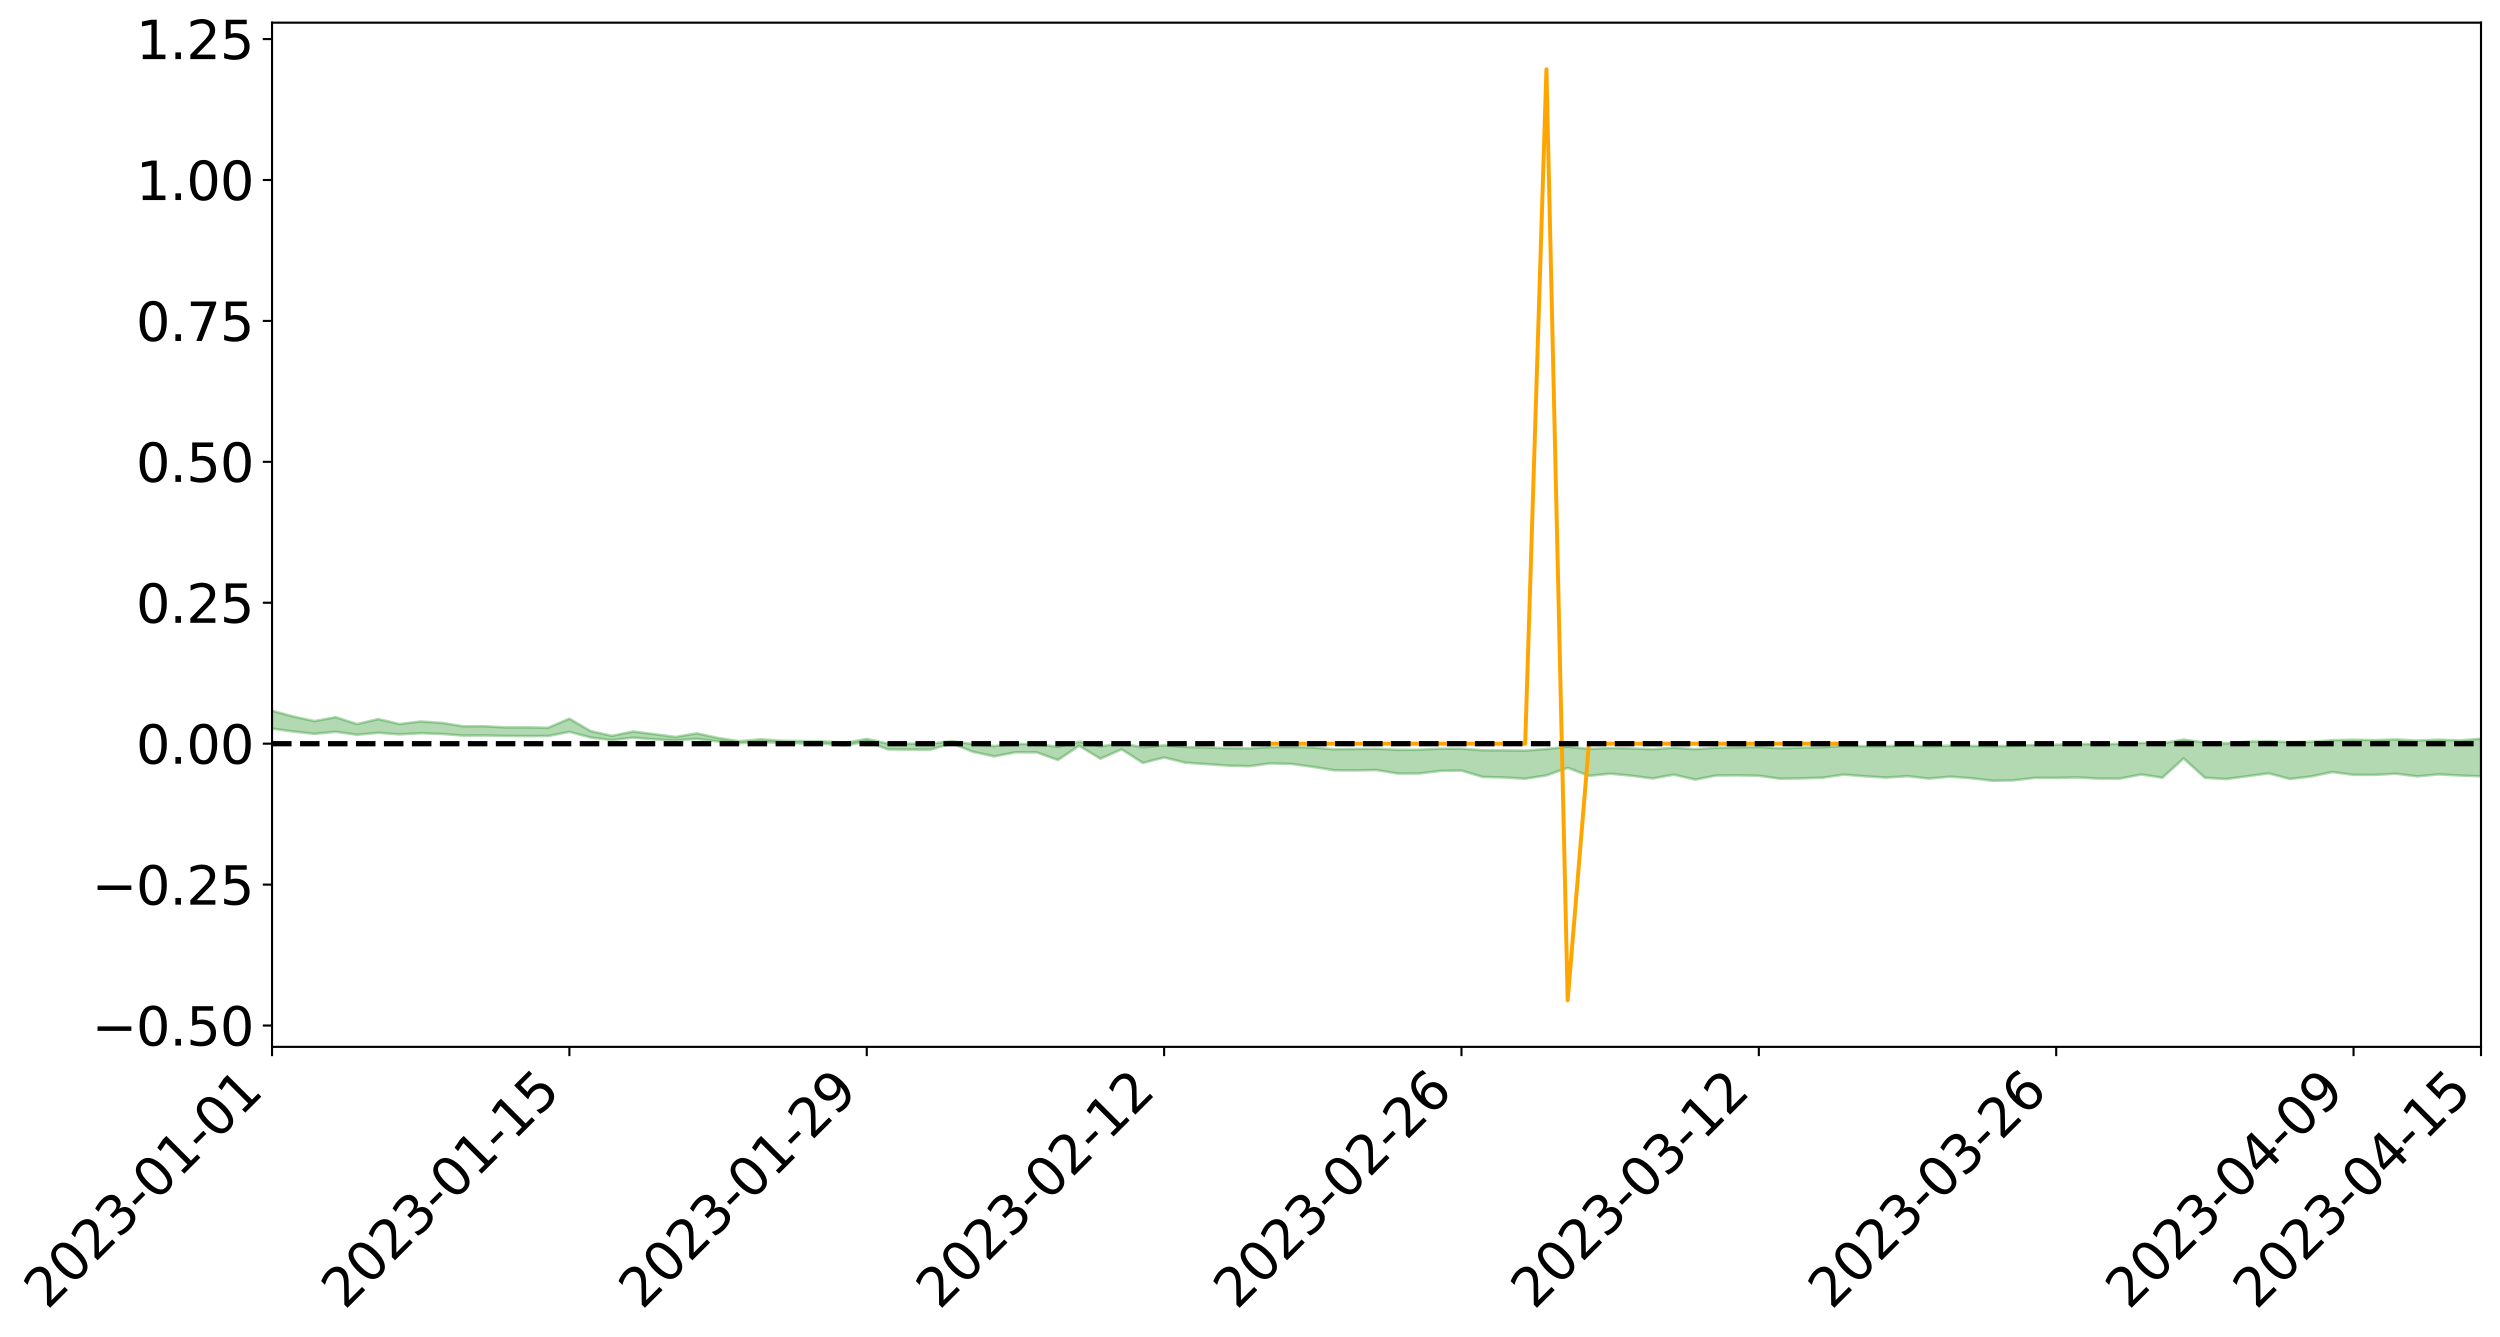 <?xml version="1.0" encoding="utf-8" standalone="no"?>
<!DOCTYPE svg PUBLIC "-//W3C//DTD SVG 1.1//EN"
  "http://www.w3.org/Graphics/SVG/1.1/DTD/svg11.dtd">
<svg xmlns:xlink="http://www.w3.org/1999/xlink" width="947.275pt" height="506.743pt" viewBox="0 0 947.275 506.743" xmlns="http://www.w3.org/2000/svg" version="1.1">
 <defs>
  <style type="text/css">*{stroke-linejoin: round; stroke-linecap: butt}</style>
 </defs>
 <g id="figure_1">
  <g id="patch_1">
   <path d="M 0 506.743 
L 947.275 506.743 
L 947.275 0 
L 0 0 
z
" style="fill: #ffffff"/>
  </g>
  <g id="axes_1">
   <g id="patch_2">
    <path d="M 103.075 396.669 
L 940.075 396.669 
L 940.075 8.589 
L 103.075 8.589 
z
" style="fill: #ffffff"/>
   </g>
   <g id="PolyCollection_1">
    <path d="M -4315.319 281.774 
L -4315.319 281.776 
L -4307.271 281.763 
L -4299.223 281.753 
L -4291.175 281.742 
L -4283.127 281.735 
L -4275.079 281.726 
L -4267.031 281.715 
L -4258.983 281.705 
L -4250.935 281.696 
L -4242.887 281.688 
L -4234.839 281.678 
L -4226.791 281.668 
L -4218.742 281.659 
L -4210.694 281.647 
L -4202.646 281.637 
L -4194.598 281.625 
L -4186.55 281.616 
L -4178.502 281.603 
L -4170.454 281.592 
L -4162.406 281.582 
L -4154.358 281.57 
L -4146.31 281.558 
L -4138.262 281.547 
L -4130.214 281.533 
L -4122.166 281.521 
L -4114.117 281.506 
L -4106.069 281.492 
L -4098.021 281.475 
L -4089.973 281.459 
L -4081.925 281.443 
L -4073.877 281.424 
L -4065.829 281.401 
L -4057.781 281.383 
L -4049.733 281.361 
L -4041.685 281.336 
L -4033.637 281.313 
L -4025.589 281.286 
L -4017.541 281.258 
L -4009.492 281.231 
L -4001.444 281.201 
L -3993.396 281.167 
L -3985.348 281.132 
L -3977.3 281.094 
L -3969.252 281.059 
L -3961.204 281.016 
L -3953.156 280.977 
L -3945.108 280.934 
L -3937.06 280.892 
L -3929.012 280.847 
L -3920.964 280.796 
L -3912.916 280.752 
L -3904.867 280.7 
L -3896.819 280.647 
L -3888.771 280.597 
L -3880.723 280.547 
L -3872.675 280.492 
L -3864.627 280.436 
L -3856.579 280.381 
L -3848.531 280.323 
L -3840.483 280.265 
L -3832.435 280.207 
L -3824.387 280.147 
L -3816.339 280.087 
L -3808.291 280.029 
L -3800.242 279.967 
L -3792.194 279.9 
L -3784.146 279.836 
L -3776.098 279.772 
L -3768.05 279.71 
L -3760.002 279.644 
L -3751.954 279.581 
L -3743.906 279.516 
L -3735.858 279.46 
L -3727.81 279.389 
L -3719.762 279.33 
L -3711.714 279.263 
L -3703.666 279.2 
L -3695.617 279.133 
L -3687.569 279.075 
L -3679.521 279.005 
L -3671.473 278.941 
L -3663.425 278.883 
L -3655.377 278.817 
L -3647.329 278.756 
L -3639.281 278.691 
L -3631.233 278.626 
L -3623.185 278.565 
L -3615.137 278.504 
L -3607.089 278.438 
L -3599.041 278.376 
L -3590.992 278.312 
L -3582.944 278.25 
L -3574.896 278.189 
L -3566.848 278.126 
L -3558.8 278.064 
L -3550.752 278.011 
L -3542.704 277.947 
L -3534.656 277.886 
L -3526.608 277.827 
L -3518.56 277.767 
L -3510.512 277.708 
L -3502.464 277.647 
L -3494.416 277.59 
L -3486.367 277.53 
L -3478.319 277.467 
L -3470.271 277.403 
L -3462.223 277.338 
L -3454.175 277.279 
L -3446.127 277.212 
L -3438.079 277.138 
L -3430.031 277.071 
L -3421.983 276.999 
L -3413.935 276.926 
L -3405.887 276.848 
L -3397.839 276.769 
L -3389.791 276.697 
L -3381.742 276.612 
L -3373.694 276.533 
L -3365.646 276.446 
L -3357.598 276.368 
L -3349.55 276.274 
L -3341.502 276.182 
L -3333.454 276.093 
L -3325.406 276.003 
L -3317.358 275.91 
L -3309.31 275.812 
L -3301.262 275.722 
L -3293.214 275.616 
L -3285.166 275.526 
L -3277.117 275.417 
L -3269.069 275.312 
L -3261.021 275.211 
L -3252.973 275.115 
L -3244.925 274.999 
L -3236.877 274.898 
L -3228.829 274.761 
L -3220.781 274.648 
L -3212.733 274.546 
L -3204.685 274.426 
L -3196.637 274.304 
L -3188.589 274.16 
L -3180.541 274.027 
L -3172.492 273.923 
L -3164.444 273.739 
L -3156.396 273.599 
L -3148.348 273.456 
L -3140.3 273.309 
L -3132.252 273.137 
L -3124.204 272.979 
L -3116.156 272.872 
L -3108.108 272.726 
L -3100.06 272.458 
L -3092.012 272.242 
L -3083.964 272.097 
L -3075.916 271.879 
L -3067.867 271.708 
L -3059.819 271.568 
L -3051.771 271.329 
L -3043.723 271.051 
L -3035.675 270.881 
L -3027.627 270.794 
L -3019.579 270.574 
L -3011.531 270.51 
L -3003.483 270.371 
L -2995.435 270.129 
L -2987.387 270.139 
L -2979.339 270.254 
L -2971.291 270.496 
L -2963.242 270.247 
L -2955.194 270.772 
L -2947.146 270.912 
L -2939.098 270.211 
L -2931.05 270.415 
L -2923.002 270.733 
L -2914.954 270.546 
L -2906.906 270.506 
L -2898.858 271.843 
L -2890.81 273.742 
L -2882.762 274.688 
L -2874.714 272.605 
L -2866.666 273.675 
L -2858.617 275.049 
L -2850.569 274.958 
L -2842.521 277.774 
L -2834.473 277.347 
L -2826.425 276.467 
L -2818.377 274.273 
L -2810.329 276.285 
L -2802.281 277.468 
L -2794.233 276.897 
L -2786.185 277.203 
L -2778.137 278.378 
L -2770.089 278.185 
L -2762.041 277.116 
L -2753.992 278.388 
L -2745.944 278.612 
L -2737.896 278.11 
L -2729.848 278.901 
L -2721.8 279.164 
L -2713.752 279.042 
L -2705.704 278.75 
L -2697.656 278.981 
L -2689.608 278.66 
L -2681.56 278.642 
L -2673.512 278.859 
L -2665.464 278.571 
L -2657.416 278.678 
L -2649.367 278.665 
L -2641.319 278.409 
L -2633.271 278.468 
L -2625.223 278.078 
L -2617.175 278.116 
L -2609.127 278.182 
L -2601.079 278.175 
L -2593.031 277.986 
L -2584.983 277.816 
L -2576.935 277.755 
L -2568.887 277.608 
L -2560.839 277.567 
L -2552.791 277.516 
L -2544.742 277.269 
L -2536.694 277.366 
L -2528.646 277.195 
L -2520.598 277.087 
L -2512.55 277.112 
L -2504.502 276.952 
L -2496.454 276.897 
L -2488.406 276.93 
L -2480.358 276.997 
L -2472.31 276.748 
L -2464.262 276.616 
L -2456.214 276.614 
L -2448.166 276.993 
L -2440.117 276.996 
L -2432.069 277.138 
L -2424.021 276.742 
L -2415.973 276.505 
L -2407.925 276.564 
L -2399.877 276.819 
L -2391.829 276.851 
L -2383.781 276.398 
L -2375.733 276.77 
L -2367.685 276.604 
L -2359.637 276.572 
L -2351.589 276.334 
L -2343.541 276.501 
L -2335.492 276.413 
L -2327.444 276.533 
L -2319.396 276.375 
L -2311.348 276.267 
L -2303.3 276.071 
L -2295.252 275.993 
L -2287.204 275.921 
L -2279.156 275.794 
L -2271.108 275.802 
L -2263.06 275.689 
L -2255.012 275.572 
L -2246.964 275.291 
L -2238.916 275.054 
L -2230.867 274.952 
L -2222.819 274.699 
L -2214.771 274.69 
L -2206.723 274.506 
L -2198.675 274.196 
L -2190.627 273.952 
L -2182.579 273.769 
L -2174.531 273.442 
L -2166.483 273.279 
L -2158.435 273.003 
L -2150.387 272.768 
L -2142.339 272.478 
L -2134.291 272.175 
L -2126.242 271.911 
L -2118.194 271.619 
L -2110.146 271.366 
L -2102.098 271.007 
L -2094.05 270.684 
L -2086.002 270.349 
L -2077.954 270.105 
L -2069.906 269.757 
L -2061.858 269.451 
L -2053.81 269.111 
L -2045.762 268.634 
L -2037.714 268.398 
L -2029.666 267.992 
L -2021.617 267.654 
L -2013.569 267.288 
L -2005.521 266.871 
L -1997.473 266.487 
L -1989.425 266.112 
L -1981.377 265.629 
L -1973.329 265.297 
L -1965.281 264.826 
L -1957.233 264.517 
L -1949.185 264.033 
L -1941.137 263.563 
L -1933.089 263.158 
L -1925.041 262.821 
L -1916.992 262.278 
L -1908.944 261.898 
L -1900.896 261.421 
L -1892.848 261.041 
L -1884.8 260.544 
L -1876.752 260.097 
L -1868.704 260.063 
L -1860.656 259.19 
L -1852.608 259.063 
L -1844.56 258.572 
L -1836.512 258.222 
L -1828.464 257.806 
L -1820.416 257.376 
L -1812.367 256.968 
L -1804.319 256.602 
L -1796.271 256.264 
L -1788.223 255.904 
L -1780.175 256.219 
L -1772.127 255.121 
L -1764.079 254.917 
L -1756.031 255.742 
L -1747.983 254.514 
L -1739.935 254.717 
L -1731.887 254.602 
L -1723.839 253.933 
L -1715.791 254.084 
L -1707.742 254.677 
L -1699.694 254.202 
L -1691.646 254.016 
L -1683.598 254.44 
L -1675.55 254.324 
L -1667.502 254.591 
L -1659.454 255.007 
L -1651.406 255.553 
L -1643.358 257.079 
L -1635.31 256.701 
L -1627.262 257.493 
L -1619.214 258.105 
L -1611.166 258.471 
L -1603.117 259.275 
L -1595.069 259.738 
L -1587.021 258.749 
L -1578.973 259.635 
L -1570.925 260.909 
L -1562.877 261.498 
L -1554.829 261.603 
L -1546.781 263.186 
L -1538.733 263.242 
L -1530.685 263.517 
L -1522.637 263.459 
L -1514.589 265.11 
L -1506.541 264.501 
L -1498.492 264.155 
L -1490.444 265.834 
L -1482.396 267.028 
L -1474.348 266.924 
L -1466.3 267.634 
L -1458.252 267.867 
L -1450.204 267.913 
L -1442.156 267.917 
L -1434.108 268.315 
L -1426.06 268.542 
L -1418.012 269.77 
L -1409.964 269.153 
L -1401.916 270.225 
L -1393.867 269.997 
L -1385.819 269.866 
L -1377.771 270.311 
L -1369.723 270.709 
L -1361.675 270.24 
L -1353.627 270.497 
L -1345.579 270.532 
L -1337.531 271.13 
L -1329.483 270.868 
L -1321.435 270.759 
L -1313.387 270.95 
L -1305.339 271.254 
L -1297.291 271.146 
L -1289.242 270.9 
L -1281.194 271.086 
L -1273.146 270.699 
L -1265.098 270.777 
L -1257.05 271.499 
L -1249.002 271.495 
L -1240.954 271.146 
L -1232.906 271.089 
L -1224.858 271.173 
L -1216.81 270.795 
L -1208.762 270.937 
L -1200.714 270.978 
L -1192.666 270.933 
L -1184.617 270.865 
L -1176.569 270.652 
L -1168.521 270.851 
L -1160.473 270.725 
L -1152.425 270.736 
L -1144.377 270.693 
L -1136.329 270.753 
L -1128.281 270.604 
L -1120.233 270.296 
L -1112.185 270.328 
L -1104.137 270.085 
L -1096.089 269.713 
L -1088.041 270.067 
L -1079.992 269.539 
L -1071.944 269.822 
L -1063.896 269.758 
L -1055.848 269.842 
L -1047.8 269.518 
L -1039.752 269.533 
L -1031.704 269.521 
L -1023.656 269.104 
L -1015.608 269.254 
L -1007.56 269.25 
L -999.512 269.266 
L -991.464 269.083 
L -983.416 269.216 
L -975.367 269.026 
L -967.319 268.842 
L -959.271 268.536 
L -951.223 268.456 
L -943.175 268.413 
L -935.127 268.206 
L -927.079 268.267 
L -919.031 268.179 
L -910.983 267.997 
L -902.935 268.031 
L -894.887 267.82 
L -886.839 268.042 
L -878.791 267.905 
L -870.742 267.938 
L -862.694 267.671 
L -854.646 267.296 
L -846.598 267.668 
L -838.55 267.681 
L -830.502 267.58 
L -822.454 267.48 
L -814.406 267.234 
L -806.358 267.198 
L -798.31 267.058 
L -790.262 267.1 
L -782.214 267.06 
L -774.166 266.811 
L -766.117 266.471 
L -758.069 266.953 
L -750.021 266.859 
L -741.973 266.549 
L -733.925 266.766 
L -725.877 266.223 
L -717.829 266.306 
L -709.781 266.364 
L -701.733 266 
L -693.685 266.681 
L -685.637 266.048 
L -677.589 265.74 
L -669.541 266.197 
L -661.492 266.344 
L -653.444 266.165 
L -645.396 266.367 
L -637.348 266.102 
L -629.3 266.731 
L -621.252 266.476 
L -613.204 266.642 
L -605.156 266.289 
L -597.108 265.979 
L -589.06 266.487 
L -581.012 267.359 
L -572.964 266.481 
L -564.916 266.588 
L -556.867 266.293 
L -548.819 266.51 
L -540.771 266.518 
L -532.723 266.355 
L -524.675 266.322 
L -516.627 266.77 
L -508.579 266.61 
L -500.531 267.017 
L -492.483 267.129 
L -484.435 266.112 
L -476.387 266.584 
L -468.339 266.654 
L -460.291 266.759 
L -452.242 266.853 
L -444.194 267.557 
L -436.146 267.85 
L -428.098 267.84 
L -420.05 268.602 
L -412.002 269.85 
L -403.954 268.396 
L -395.906 268.391 
L -387.858 268.432 
L -379.81 268.928 
L -371.762 269.048 
L -363.714 269.053 
L -355.666 270.122 
L -347.617 270.525 
L -339.569 269.329 
L -331.521 270.43 
L -323.473 269.9 
L -315.425 269.577 
L -307.377 270.918 
L -299.329 270.667 
L -291.281 271.546 
L -283.233 271.307 
L -275.185 270.748 
L -267.137 271.308 
L -259.089 271.333 
L -251.041 271.887 
L -242.992 271.586 
L -234.944 272.486 
L -226.896 271.89 
L -218.848 272.379 
L -210.8 272.316 
L -202.752 272.85 
L -194.704 272.064 
L -186.656 272.962 
L -178.608 272.94 
L -170.56 273.561 
L -162.512 273.902 
L -154.464 273.928 
L -146.416 273.798 
L -138.367 274.204 
L -130.319 274.509 
L -122.271 274.271 
L -114.223 274.194 
L -106.175 274.547 
L -98.127 274.869 
L -90.079 274.355 
L -82.031 274.065 
L -73.983 275.289 
L -65.935 275.848 
L -57.887 274.621 
L -49.839 274.997 
L -41.791 275.189 
L -33.742 275.287 
L -25.694 275.913 
L -17.646 275.834 
L -9.598 275.581 
L -1.55 275.85 
L 6.498 275.92 
L 14.546 275.251 
L 22.594 275.584 
L 30.642 275.372 
L 38.69 276.287 
L 46.738 277.406 
L 54.786 277.226 
L 62.834 276.308 
L 70.883 276.196 
L 78.931 276.305 
L 86.979 276.332 
L 95.027 277.156 
L 103.075 276.069 
L 111.123 277.178 
L 119.171 278.061 
L 127.219 277.277 
L 135.267 278.415 
L 143.315 277.659 
L 151.363 278.268 
L 159.411 277.819 
L 167.459 278.106 
L 175.508 278.715 
L 183.556 278.668 
L 191.604 278.851 
L 199.652 278.9 
L 207.7 278.881 
L 215.748 277.297 
L 223.796 279.436 
L 231.844 280.437 
L 239.892 279.485 
L 247.94 280.13 
L 255.988 280.539 
L 264.036 279.956 
L 272.084 280.929 
L 280.133 281.589 
L 288.181 281.144 
L 296.229 281.493 
L 304.277 281.687 
L 312.325 281.84 
L 320.373 282.486 
L 328.421 280.925 
L 336.469 283.961 
L 344.517 284.026 
L 352.565 284.043 
L 360.613 281.677 
L 368.661 284.862 
L 376.709 286.619 
L 384.758 285.054 
L 392.806 285.068 
L 400.854 287.981 
L 408.902 282.587 
L 416.95 287.485 
L 424.998 283.929 
L 433.046 289.074 
L 441.094 287.013 
L 449.142 288.978 
L 457.19 289.545 
L 465.238 290.093 
L 473.286 290.334 
L 481.334 289.248 
L 489.383 289.45 
L 497.431 290.562 
L 505.479 291.86 
L 513.527 291.918 
L 521.575 291.776 
L 529.623 293.093 
L 537.671 293.082 
L 545.719 292.115 
L 553.767 291.97 
L 561.815 294.398 
L 569.863 294.585 
L 577.911 295.065 
L 585.959 293.817 
L 594.008 290.928 
L 602.056 293.975 
L 610.104 293.162 
L 618.152 293.927 
L 626.2 294.972 
L 634.248 293.532 
L 642.296 295.394 
L 650.344 293.853 
L 658.392 293.791 
L 666.44 293.942 
L 674.488 295.054 
L 682.536 294.93 
L 690.584 294.69 
L 698.633 293.502 
L 706.681 294.146 
L 714.729 294.627 
L 722.777 294.1 
L 730.825 295.007 
L 738.873 294.278 
L 746.921 294.871 
L 754.969 295.829 
L 763.017 295.679 
L 771.065 294.728 
L 779.113 294.754 
L 787.161 294.582 
L 795.209 295.021 
L 803.258 295.012 
L 811.306 293.454 
L 819.354 294.688 
L 827.402 287.38 
L 835.45 294.694 
L 843.498 295.195 
L 851.546 294.13 
L 859.594 293.022 
L 867.642 295.164 
L 875.69 294.208 
L 883.738 292.534 
L 891.786 293.597 
L 899.834 293.623 
L 907.883 293.167 
L 915.931 294.176 
L 923.979 293.426 
L 932.027 293.842 
L 940.075 294.145 
L 940.075 279.913 
L 940.075 279.913 
L 932.027 280.567 
L 923.979 280.269 
L 915.931 280.617 
L 907.883 280.197 
L 899.834 280.451 
L 891.786 280.302 
L 883.738 280.483 
L 875.69 281.078 
L 867.642 281.211 
L 859.594 280.889 
L 851.546 281.037 
L 843.498 281.693 
L 835.45 281.365 
L 827.402 280.242 
L 819.354 281.64 
L 811.306 281.487 
L 803.258 281.88 
L 795.209 281.977 
L 787.161 281.931 
L 779.113 282.199 
L 771.065 282.266 
L 763.017 282.616 
L 754.969 282.76 
L 746.921 282.65 
L 738.873 282.559 
L 730.825 282.757 
L 722.777 282.504 
L 714.729 282.724 
L 706.681 282.737 
L 698.633 282.626 
L 690.584 283.13 
L 682.536 283.281 
L 674.488 283.521 
L 666.44 283.065 
L 658.392 283.187 
L 650.344 283.34 
L 642.296 283.876 
L 634.248 283.334 
L 626.2 283.901 
L 618.152 283.597 
L 610.104 283.432 
L 602.056 283.772 
L 594.008 282.956 
L 585.959 283.819 
L 577.911 284.42 
L 569.863 284.325 
L 561.815 284.291 
L 553.767 283.685 
L 545.719 283.68 
L 537.671 284.084 
L 529.623 284.108 
L 521.575 283.719 
L 513.527 283.788 
L 505.479 283.923 
L 497.431 283.245 
L 489.383 283.069 
L 481.334 283.093 
L 473.286 283.55 
L 465.238 283.499 
L 457.19 283.238 
L 449.142 283.06 
L 441.094 282.413 
L 433.046 283.183 
L 424.998 281.65 
L 416.95 282.803 
L 408.902 281.045 
L 400.854 282.992 
L 392.806 281.929 
L 384.758 281.872 
L 376.709 282.706 
L 368.661 281.958 
L 360.613 280.807 
L 352.565 281.804 
L 344.517 281.77 
L 336.469 281.767 
L 328.421 279.972 
L 320.373 281.522 
L 312.325 280.942 
L 304.277 280.779 
L 296.229 280.69 
L 288.181 280.125 
L 280.133 280.862 
L 272.084 279.632 
L 264.036 277.883 
L 255.988 279.234 
L 247.94 278.199 
L 239.892 277.173 
L 231.844 278.836 
L 223.796 277.026 
L 215.748 272.325 
L 207.7 275.75 
L 199.652 275.612 
L 191.604 275.614 
L 183.556 275.189 
L 175.508 275.201 
L 167.459 273.913 
L 159.411 273.373 
L 151.363 274.35 
L 143.315 272.475 
L 135.267 274.364 
L 127.219 271.765 
L 119.171 273.233 
L 111.123 271.491 
L 103.075 269.331 
L 95.027 271.26 
L 86.979 269.362 
L 78.931 269.46 
L 70.883 269.345 
L 62.834 269.495 
L 54.786 271.232 
L 46.738 271.619 
L 38.69 269.46 
L 30.642 267.239 
L 22.594 267.801 
L 14.546 267.312 
L 6.498 268.629 
L -1.55 268.437 
L -9.598 267.834 
L -17.646 268.492 
L -25.694 268.381 
L -33.742 267.213 
L -41.791 267.285 
L -49.839 266.793 
L -57.887 266.2 
L -65.935 268.645 
L -73.983 267.171 
L -82.031 265.172 
L -90.079 266.033 
L -98.127 266.796 
L -106.175 266.181 
L -114.223 265.693 
L -122.271 265.955 
L -130.319 266.765 
L -138.367 265.746 
L -146.416 265.324 
L -154.464 265.641 
L -162.512 264.971 
L -170.56 265.089 
L -178.608 263.814 
L -186.656 264.177 
L -194.704 262.638 
L -202.752 263.826 
L -210.8 263.157 
L -218.848 263.436 
L -226.896 262.961 
L -234.944 263.663 
L -242.992 262.275 
L -251.041 263.036 
L -259.089 262.142 
L -267.137 262.242 
L -275.185 261.533 
L -283.233 261.824 
L -291.281 262.71 
L -299.329 261.752 
L -307.377 261.932 
L -315.425 260.103 
L -323.473 260.892 
L -331.521 261.278 
L -339.569 259.864 
L -347.617 261.371 
L -355.666 261.458 
L -363.714 259.681 
L -371.762 259.683 
L -379.81 259.532 
L -387.858 258.874 
L -395.906 259.278 
L -403.954 259.088 
L -412.002 261.111 
L -420.05 259.655 
L -428.098 258.568 
L -436.146 258.555 
L -444.194 258.203 
L -452.242 257.521 
L -460.291 257.698 
L -468.339 257.218 
L -476.387 257.642 
L -484.435 256.962 
L -492.483 258.077 
L -500.531 258.166 
L -508.579 257.824 
L -516.627 258.014 
L -524.675 257.487 
L -532.723 257.763 
L -540.771 257.887 
L -548.819 258.361 
L -556.867 257.834 
L -564.916 258.375 
L -572.964 258.168 
L -581.012 259.25 
L -589.06 258.384 
L -597.108 257.887 
L -605.156 258.311 
L -613.204 258.464 
L -621.252 258.41 
L -629.3 259.017 
L -637.348 258.365 
L -645.396 258.758 
L -653.444 258.478 
L -661.492 258.529 
L -669.541 258.277 
L -677.589 257.936 
L -685.637 258.428 
L -693.685 259.102 
L -701.733 258.311 
L -709.781 258.688 
L -717.829 258.455 
L -725.877 258.653 
L -733.925 259.17 
L -741.973 258.934 
L -750.021 259.347 
L -758.069 259.424 
L -766.117 258.867 
L -774.166 259.126 
L -782.214 259.421 
L -790.262 259.499 
L -798.31 259.442 
L -806.358 259.638 
L -814.406 259.556 
L -822.454 259.868 
L -830.502 259.922 
L -838.55 259.956 
L -846.598 259.991 
L -854.646 259.309 
L -862.694 259.966 
L -870.742 260.201 
L -878.791 260.075 
L -886.839 260.05 
L -894.887 260.007 
L -902.935 260.166 
L -910.983 260.051 
L -919.031 260.311 
L -927.079 260.37 
L -935.127 260.246 
L -943.175 260.308 
L -951.223 260.408 
L -959.271 260.512 
L -967.319 260.992 
L -975.367 261.061 
L -983.416 261.259 
L -991.464 261.063 
L -999.512 261.25 
L -1007.56 261.206 
L -1015.608 261.214 
L -1023.656 260.868 
L -1031.704 261.554 
L -1039.752 261.543 
L -1047.8 261.514 
L -1055.848 261.89 
L -1063.896 261.775 
L -1071.944 261.881 
L -1079.992 261.563 
L -1088.041 262.106 
L -1096.089 261.828 
L -1104.137 262.344 
L -1112.185 262.683 
L -1120.233 262.712 
L -1128.281 263.159 
L -1136.329 263.488 
L -1144.377 263.376 
L -1152.425 263.54 
L -1160.473 263.519 
L -1168.521 263.768 
L -1176.569 263.577 
L -1184.617 263.964 
L -1192.666 264.232 
L -1200.714 264.357 
L -1208.762 264.399 
L -1216.81 264.418 
L -1224.858 264.857 
L -1232.906 264.904 
L -1240.954 265.151 
L -1249.002 265.553 
L -1257.05 265.637 
L -1265.098 265.142 
L -1273.146 265.202 
L -1281.194 265.663 
L -1289.242 265.661 
L -1297.291 265.961 
L -1305.339 266.171 
L -1313.387 265.971 
L -1321.435 266.057 
L -1329.483 266.216 
L -1337.531 266.543 
L -1345.579 266.073 
L -1353.627 266.196 
L -1361.675 266.137 
L -1369.723 266.627 
L -1377.771 266.49 
L -1385.819 266.163 
L -1393.867 266.387 
L -1401.916 266.646 
L -1409.964 265.835 
L -1418.012 266.498 
L -1426.06 265.565 
L -1434.108 265.47 
L -1442.156 265.248 
L -1450.204 265.399 
L -1458.252 265.445 
L -1466.3 265.386 
L -1474.348 264.832 
L -1482.396 265.114 
L -1490.444 263.957 
L -1498.492 262.583 
L -1506.541 262.924 
L -1514.589 263.535 
L -1522.637 261.824 
L -1530.685 261.953 
L -1538.733 261.501 
L -1546.781 261.376 
L -1554.829 259.248 
L -1562.877 258.983 
L -1570.925 258.218 
L -1578.973 256.549 
L -1587.021 255.26 
L -1595.069 256.581 
L -1603.117 255.89 
L -1611.166 254.757 
L -1619.214 254.283 
L -1627.262 253.471 
L -1635.31 252.4 
L -1643.358 252.814 
L -1651.406 250.943 
L -1659.454 249.999 
L -1667.502 249.56 
L -1675.55 249.195 
L -1683.598 249.38 
L -1691.646 248.918 
L -1699.694 249.299 
L -1707.742 249.807 
L -1715.791 248.935 
L -1723.839 248.856 
L -1731.887 249.698 
L -1739.935 249.896 
L -1747.983 249.586 
L -1756.031 251.313 
L -1764.079 250.126 
L -1772.127 250.551 
L -1780.175 251.874 
L -1788.223 251.527 
L -1796.271 252.025 
L -1804.319 252.474 
L -1812.367 252.998 
L -1820.416 253.497 
L -1828.464 254.059 
L -1836.512 254.581 
L -1844.56 255.01 
L -1852.608 255.683 
L -1860.656 255.857 
L -1868.704 256.921 
L -1876.752 256.977 
L -1884.8 257.517 
L -1892.848 258.144 
L -1900.896 258.615 
L -1908.944 259.216 
L -1916.992 259.648 
L -1925.041 260.306 
L -1933.089 260.707 
L -1941.137 261.22 
L -1949.185 261.767 
L -1957.233 262.339 
L -1965.281 262.704 
L -1973.329 263.267 
L -1981.377 263.621 
L -1989.425 264.194 
L -1997.473 264.624 
L -2005.521 265.097 
L -2013.569 265.553 
L -2021.617 265.981 
L -2029.666 266.351 
L -2037.714 266.825 
L -2045.762 267.073 
L -2053.81 267.63 
L -2061.858 268.019 
L -2069.906 268.34 
L -2077.954 268.747 
L -2086.002 269.08 
L -2094.05 269.356 
L -2102.098 269.733 
L -2110.146 270.119 
L -2118.194 270.403 
L -2126.242 270.651 
L -2134.291 270.988 
L -2142.339 271.234 
L -2150.387 271.546 
L -2158.435 271.788 
L -2166.483 272.049 
L -2174.531 272.286 
L -2182.579 272.575 
L -2190.627 272.801 
L -2198.675 273.05 
L -2206.723 273.352 
L -2214.771 273.584 
L -2222.819 273.685 
L -2230.867 273.929 
L -2238.916 274.067 
L -2246.964 274.304 
L -2255.012 274.593 
L -2263.06 274.749 
L -2271.108 274.891 
L -2279.156 274.96 
L -2287.204 275.108 
L -2295.252 275.21 
L -2303.3 275.323 
L -2311.348 275.528 
L -2319.396 275.653 
L -2327.444 275.802 
L -2335.492 275.734 
L -2343.541 275.852 
L -2351.589 275.716 
L -2359.637 275.936 
L -2367.685 276.02 
L -2375.733 276.135 
L -2383.781 275.804 
L -2391.829 276.255 
L -2399.877 276.243 
L -2407.925 276.03 
L -2415.973 275.992 
L -2424.021 276.238 
L -2432.069 276.619 
L -2440.117 276.509 
L -2448.166 276.533 
L -2456.214 276.202 
L -2464.262 276.306 
L -2472.31 276.378 
L -2480.358 276.625 
L -2488.406 276.591 
L -2496.454 276.585 
L -2504.502 276.656 
L -2512.55 276.824 
L -2520.598 276.861 
L -2528.646 276.958 
L -2536.694 277.131 
L -2544.742 277.079 
L -2552.791 277.321 
L -2560.839 277.377 
L -2568.887 277.424 
L -2576.935 277.589 
L -2584.983 277.65 
L -2593.031 277.813 
L -2601.079 277.996 
L -2609.127 278.023 
L -2617.175 277.972 
L -2625.223 277.937 
L -2633.271 278.317 
L -2641.319 278.265 
L -2649.367 278.524 
L -2657.416 278.539 
L -2665.464 278.453 
L -2673.512 278.71 
L -2681.56 278.493 
L -2689.608 278.511 
L -2697.656 278.833 
L -2705.704 278.605 
L -2713.752 278.91 
L -2721.8 279.018 
L -2729.848 278.755 
L -2737.896 277.914 
L -2745.944 278.455 
L -2753.992 278.204 
L -2762.041 276.815 
L -2770.089 277.977 
L -2778.137 278.188 
L -2786.185 276.913 
L -2794.233 276.579 
L -2802.281 277.195 
L -2810.329 275.842 
L -2818.377 273.569 
L -2826.425 276.042 
L -2834.473 277.044 
L -2842.521 277.506 
L -2850.569 274.344 
L -2858.617 274.454 
L -2866.666 272.915 
L -2874.714 271.736 
L -2882.762 274.056 
L -2890.81 273.012 
L -2898.858 270.901 
L -2906.906 269.417 
L -2914.954 269.459 
L -2923.002 269.66 
L -2931.05 269.308 
L -2939.098 269.077 
L -2947.146 269.843 
L -2955.194 269.695 
L -2963.242 269.101 
L -2971.291 269.367 
L -2979.339 269.083 
L -2987.387 268.935 
L -2995.435 268.887 
L -3003.483 269.148 
L -3011.531 269.273 
L -3019.579 269.32 
L -3027.627 269.535 
L -3035.675 269.605 
L -3043.723 269.771 
L -3051.771 270.069 
L -3059.819 270.283 
L -3067.867 270.417 
L -3075.916 270.571 
L -3083.964 270.799 
L -3092.012 270.92 
L -3100.06 271.139 
L -3108.108 271.416 
L -3116.156 271.569 
L -3124.204 271.657 
L -3132.252 271.819 
L -3140.3 271.982 
L -3148.348 272.132 
L -3156.396 272.276 
L -3164.444 272.413 
L -3172.492 272.619 
L -3180.541 272.707 
L -3188.589 272.851 
L -3196.637 273.003 
L -3204.685 273.131 
L -3212.733 273.259 
L -3220.781 273.361 
L -3228.829 273.471 
L -3236.877 273.63 
L -3244.925 273.731 
L -3252.973 273.856 
L -3261.021 273.951 
L -3269.069 274.064 
L -3277.117 274.181 
L -3285.166 274.298 
L -3293.214 274.395 
L -3301.262 274.514 
L -3309.31 274.617 
L -3317.358 274.729 
L -3325.406 274.832 
L -3333.454 274.941 
L -3341.502 275.04 
L -3349.55 275.147 
L -3357.598 275.265 
L -3365.646 275.352 
L -3373.694 275.464 
L -3381.742 275.559 
L -3389.791 275.671 
L -3397.839 275.75 
L -3405.887 275.854 
L -3413.935 275.952 
L -3421.983 276.046 
L -3430.031 276.142 
L -3438.079 276.23 
L -3446.127 276.334 
L -3454.175 276.427 
L -3462.223 276.501 
L -3470.271 276.592 
L -3478.319 276.681 
L -3486.367 276.771 
L -3494.416 276.856 
L -3502.464 276.934 
L -3510.512 277.021 
L -3518.56 277.105 
L -3526.608 277.19 
L -3534.656 277.274 
L -3542.704 277.361 
L -3550.752 277.451 
L -3558.8 277.525 
L -3566.848 277.613 
L -3574.896 277.698 
L -3582.944 277.779 
L -3590.992 277.863 
L -3599.041 277.948 
L -3607.089 278.03 
L -3615.137 278.117 
L -3623.185 278.194 
L -3631.233 278.273 
L -3639.281 278.356 
L -3647.329 278.437 
L -3655.377 278.512 
L -3663.425 278.592 
L -3671.473 278.663 
L -3679.521 278.739 
L -3687.569 278.822 
L -3695.617 278.89 
L -3703.666 278.968 
L -3711.714 279.041 
L -3719.762 279.118 
L -3727.81 279.185 
L -3735.858 279.267 
L -3743.906 279.33 
L -3751.954 279.404 
L -3760.002 279.476 
L -3768.05 279.55 
L -3776.098 279.619 
L -3784.146 279.687 
L -3792.194 279.753 
L -3800.242 279.822 
L -3808.291 279.886 
L -3816.339 279.945 
L -3824.387 280.007 
L -3832.435 280.07 
L -3840.483 280.13 
L -3848.531 280.192 
L -3856.579 280.253 
L -3864.627 280.312 
L -3872.675 280.372 
L -3880.723 280.431 
L -3888.771 280.485 
L -3896.819 280.539 
L -3904.867 280.598 
L -3912.916 280.654 
L -3920.964 280.702 
L -3929.012 280.758 
L -3937.06 280.808 
L -3945.108 280.853 
L -3953.156 280.9 
L -3961.204 280.942 
L -3969.252 280.991 
L -3977.3 281.029 
L -3985.348 281.071 
L -3993.396 281.11 
L -4001.444 281.146 
L -4009.492 281.179 
L -4017.541 281.208 
L -4025.589 281.238 
L -4033.637 281.267 
L -4041.685 281.291 
L -4049.733 281.319 
L -4057.781 281.342 
L -4065.829 281.361 
L -4073.877 281.385 
L -4081.925 281.405 
L -4089.973 281.421 
L -4098.021 281.439 
L -4106.069 281.456 
L -4114.117 281.471 
L -4122.166 281.486 
L -4130.214 281.498 
L -4138.262 281.514 
L -4146.31 281.526 
L -4154.358 281.538 
L -4162.406 281.552 
L -4170.454 281.562 
L -4178.502 281.573 
L -4186.55 281.589 
L -4194.598 281.6 
L -4202.646 281.614 
L -4210.694 281.624 
L -4218.742 281.639 
L -4226.791 281.65 
L -4234.839 281.663 
L -4242.887 281.673 
L -4250.935 281.682 
L -4258.983 281.694 
L -4267.031 281.707 
L -4275.079 281.72 
L -4283.127 281.73 
L -4291.175 281.739 
L -4299.223 281.752 
L -4307.271 281.762 
L -4315.319 281.774 
z
" clip-path="url(#p87484c61f7)" style="fill: #008000; fill-opacity: 0.3; stroke: #008000; stroke-opacity: 0.3"/>
   </g>
   <g id="matplotlib.axis_1">
    <g id="xtick_1">
     <g id="line2d_1">
      <defs>
       <path id="m1baadbd311" d="M 0 0 
L 0 3.5 
" style="stroke: #000000; stroke-width: 0.8"/>
      </defs>
      <g>
       <use xlink:href="#m1baadbd311" x="103.075" y="396.669" style="stroke: #000000; stroke-width: 0.8"/>
      </g>
     </g>
     <g id="text_1">
      <!-- 2023-01-01 -->
      <g transform="translate(17.946 496.602) rotate(-45) scale(0.2 -0.2)">
       <defs>
        <path id="DejaVuSans-32" d="M 1228 531 
L 3431 531 
L 3431 0 
L 469 0 
L 469 531 
Q 828 903 1448 1529 
Q 2069 2156 2228 2338 
Q 2531 2678 2651 2914 
Q 2772 3150 2772 3378 
Q 2772 3750 2511 3984 
Q 2250 4219 1831 4219 
Q 1534 4219 1204 4116 
Q 875 4013 500 3803 
L 500 4441 
Q 881 4594 1212 4672 
Q 1544 4750 1819 4750 
Q 2544 4750 2975 4387 
Q 3406 4025 3406 3419 
Q 3406 3131 3298 2873 
Q 3191 2616 2906 2266 
Q 2828 2175 2409 1742 
Q 1991 1309 1228 531 
z
" transform="scale(0.016)"/>
        <path id="DejaVuSans-30" d="M 2034 4250 
Q 1547 4250 1301 3770 
Q 1056 3291 1056 2328 
Q 1056 1369 1301 889 
Q 1547 409 2034 409 
Q 2525 409 2770 889 
Q 3016 1369 3016 2328 
Q 3016 3291 2770 3770 
Q 2525 4250 2034 4250 
z
M 2034 4750 
Q 2819 4750 3233 4129 
Q 3647 3509 3647 2328 
Q 3647 1150 3233 529 
Q 2819 -91 2034 -91 
Q 1250 -91 836 529 
Q 422 1150 422 2328 
Q 422 3509 836 4129 
Q 1250 4750 2034 4750 
z
" transform="scale(0.016)"/>
        <path id="DejaVuSans-33" d="M 2597 2516 
Q 3050 2419 3304 2112 
Q 3559 1806 3559 1356 
Q 3559 666 3084 287 
Q 2609 -91 1734 -91 
Q 1441 -91 1130 -33 
Q 819 25 488 141 
L 488 750 
Q 750 597 1062 519 
Q 1375 441 1716 441 
Q 2309 441 2620 675 
Q 2931 909 2931 1356 
Q 2931 1769 2642 2001 
Q 2353 2234 1838 2234 
L 1294 2234 
L 1294 2753 
L 1863 2753 
Q 2328 2753 2575 2939 
Q 2822 3125 2822 3475 
Q 2822 3834 2567 4026 
Q 2313 4219 1838 4219 
Q 1578 4219 1281 4162 
Q 984 4106 628 3988 
L 628 4550 
Q 988 4650 1302 4700 
Q 1616 4750 1894 4750 
Q 2613 4750 3031 4423 
Q 3450 4097 3450 3541 
Q 3450 3153 3228 2886 
Q 3006 2619 2597 2516 
z
" transform="scale(0.016)"/>
        <path id="DejaVuSans-2d" d="M 313 2009 
L 1997 2009 
L 1997 1497 
L 313 1497 
L 313 2009 
z
" transform="scale(0.016)"/>
        <path id="DejaVuSans-31" d="M 794 531 
L 1825 531 
L 1825 4091 
L 703 3866 
L 703 4441 
L 1819 4666 
L 2450 4666 
L 2450 531 
L 3481 531 
L 3481 0 
L 794 0 
L 794 531 
z
" transform="scale(0.016)"/>
       </defs>
       <use xlink:href="#DejaVuSans-32"/>
       <use xlink:href="#DejaVuSans-30" x="63.623"/>
       <use xlink:href="#DejaVuSans-32" x="127.246"/>
       <use xlink:href="#DejaVuSans-33" x="190.869"/>
       <use xlink:href="#DejaVuSans-2d" x="254.492"/>
       <use xlink:href="#DejaVuSans-30" x="290.576"/>
       <use xlink:href="#DejaVuSans-31" x="354.199"/>
       <use xlink:href="#DejaVuSans-2d" x="417.822"/>
       <use xlink:href="#DejaVuSans-30" x="453.906"/>
       <use xlink:href="#DejaVuSans-31" x="517.529"/>
      </g>
     </g>
    </g>
    <g id="xtick_2">
     <g id="line2d_2">
      <g>
       <use xlink:href="#m1baadbd311" x="215.748" y="396.669" style="stroke: #000000; stroke-width: 0.8"/>
      </g>
     </g>
     <g id="text_2">
      <!-- 2023-01-15 -->
      <g transform="translate(130.619 496.602) rotate(-45) scale(0.2 -0.2)">
       <defs>
        <path id="DejaVuSans-35" d="M 691 4666 
L 3169 4666 
L 3169 4134 
L 1269 4134 
L 1269 2991 
Q 1406 3038 1543 3061 
Q 1681 3084 1819 3084 
Q 2600 3084 3056 2656 
Q 3513 2228 3513 1497 
Q 3513 744 3044 326 
Q 2575 -91 1722 -91 
Q 1428 -91 1123 -41 
Q 819 9 494 109 
L 494 744 
Q 775 591 1075 516 
Q 1375 441 1709 441 
Q 2250 441 2565 725 
Q 2881 1009 2881 1497 
Q 2881 1984 2565 2268 
Q 2250 2553 1709 2553 
Q 1456 2553 1204 2497 
Q 953 2441 691 2322 
L 691 4666 
z
" transform="scale(0.016)"/>
       </defs>
       <use xlink:href="#DejaVuSans-32"/>
       <use xlink:href="#DejaVuSans-30" x="63.623"/>
       <use xlink:href="#DejaVuSans-32" x="127.246"/>
       <use xlink:href="#DejaVuSans-33" x="190.869"/>
       <use xlink:href="#DejaVuSans-2d" x="254.492"/>
       <use xlink:href="#DejaVuSans-30" x="290.576"/>
       <use xlink:href="#DejaVuSans-31" x="354.199"/>
       <use xlink:href="#DejaVuSans-2d" x="417.822"/>
       <use xlink:href="#DejaVuSans-31" x="453.906"/>
       <use xlink:href="#DejaVuSans-35" x="517.529"/>
      </g>
     </g>
    </g>
    <g id="xtick_3">
     <g id="line2d_3">
      <g>
       <use xlink:href="#m1baadbd311" x="328.421" y="396.669" style="stroke: #000000; stroke-width: 0.8"/>
      </g>
     </g>
     <g id="text_3">
      <!-- 2023-01-29 -->
      <g transform="translate(243.292 496.602) rotate(-45) scale(0.2 -0.2)">
       <defs>
        <path id="DejaVuSans-39" d="M 703 97 
L 703 672 
Q 941 559 1184 500 
Q 1428 441 1663 441 
Q 2288 441 2617 861 
Q 2947 1281 2994 2138 
Q 2813 1869 2534 1725 
Q 2256 1581 1919 1581 
Q 1219 1581 811 2004 
Q 403 2428 403 3163 
Q 403 3881 828 4315 
Q 1253 4750 1959 4750 
Q 2769 4750 3195 4129 
Q 3622 3509 3622 2328 
Q 3622 1225 3098 567 
Q 2575 -91 1691 -91 
Q 1453 -91 1209 -44 
Q 966 3 703 97 
z
M 1959 2075 
Q 2384 2075 2632 2365 
Q 2881 2656 2881 3163 
Q 2881 3666 2632 3958 
Q 2384 4250 1959 4250 
Q 1534 4250 1286 3958 
Q 1038 3666 1038 3163 
Q 1038 2656 1286 2365 
Q 1534 2075 1959 2075 
z
" transform="scale(0.016)"/>
       </defs>
       <use xlink:href="#DejaVuSans-32"/>
       <use xlink:href="#DejaVuSans-30" x="63.623"/>
       <use xlink:href="#DejaVuSans-32" x="127.246"/>
       <use xlink:href="#DejaVuSans-33" x="190.869"/>
       <use xlink:href="#DejaVuSans-2d" x="254.492"/>
       <use xlink:href="#DejaVuSans-30" x="290.576"/>
       <use xlink:href="#DejaVuSans-31" x="354.199"/>
       <use xlink:href="#DejaVuSans-2d" x="417.822"/>
       <use xlink:href="#DejaVuSans-32" x="453.906"/>
       <use xlink:href="#DejaVuSans-39" x="517.529"/>
      </g>
     </g>
    </g>
    <g id="xtick_4">
     <g id="line2d_4">
      <g>
       <use xlink:href="#m1baadbd311" x="441.094" y="396.669" style="stroke: #000000; stroke-width: 0.8"/>
      </g>
     </g>
     <g id="text_4">
      <!-- 2023-02-12 -->
      <g transform="translate(355.965 496.602) rotate(-45) scale(0.2 -0.2)">
       <use xlink:href="#DejaVuSans-32"/>
       <use xlink:href="#DejaVuSans-30" x="63.623"/>
       <use xlink:href="#DejaVuSans-32" x="127.246"/>
       <use xlink:href="#DejaVuSans-33" x="190.869"/>
       <use xlink:href="#DejaVuSans-2d" x="254.492"/>
       <use xlink:href="#DejaVuSans-30" x="290.576"/>
       <use xlink:href="#DejaVuSans-32" x="354.199"/>
       <use xlink:href="#DejaVuSans-2d" x="417.822"/>
       <use xlink:href="#DejaVuSans-31" x="453.906"/>
       <use xlink:href="#DejaVuSans-32" x="517.529"/>
      </g>
     </g>
    </g>
    <g id="xtick_5">
     <g id="line2d_5">
      <g>
       <use xlink:href="#m1baadbd311" x="553.767" y="396.669" style="stroke: #000000; stroke-width: 0.8"/>
      </g>
     </g>
     <g id="text_5">
      <!-- 2023-02-26 -->
      <g transform="translate(468.638 496.602) rotate(-45) scale(0.2 -0.2)">
       <defs>
        <path id="DejaVuSans-36" d="M 2113 2584 
Q 1688 2584 1439 2293 
Q 1191 2003 1191 1497 
Q 1191 994 1439 701 
Q 1688 409 2113 409 
Q 2538 409 2786 701 
Q 3034 994 3034 1497 
Q 3034 2003 2786 2293 
Q 2538 2584 2113 2584 
z
M 3366 4563 
L 3366 3988 
Q 3128 4100 2886 4159 
Q 2644 4219 2406 4219 
Q 1781 4219 1451 3797 
Q 1122 3375 1075 2522 
Q 1259 2794 1537 2939 
Q 1816 3084 2150 3084 
Q 2853 3084 3261 2657 
Q 3669 2231 3669 1497 
Q 3669 778 3244 343 
Q 2819 -91 2113 -91 
Q 1303 -91 875 529 
Q 447 1150 447 2328 
Q 447 3434 972 4092 
Q 1497 4750 2381 4750 
Q 2619 4750 2861 4703 
Q 3103 4656 3366 4563 
z
" transform="scale(0.016)"/>
       </defs>
       <use xlink:href="#DejaVuSans-32"/>
       <use xlink:href="#DejaVuSans-30" x="63.623"/>
       <use xlink:href="#DejaVuSans-32" x="127.246"/>
       <use xlink:href="#DejaVuSans-33" x="190.869"/>
       <use xlink:href="#DejaVuSans-2d" x="254.492"/>
       <use xlink:href="#DejaVuSans-30" x="290.576"/>
       <use xlink:href="#DejaVuSans-32" x="354.199"/>
       <use xlink:href="#DejaVuSans-2d" x="417.822"/>
       <use xlink:href="#DejaVuSans-32" x="453.906"/>
       <use xlink:href="#DejaVuSans-36" x="517.529"/>
      </g>
     </g>
    </g>
    <g id="xtick_6">
     <g id="line2d_6">
      <g>
       <use xlink:href="#m1baadbd311" x="666.44" y="396.669" style="stroke: #000000; stroke-width: 0.8"/>
      </g>
     </g>
     <g id="text_6">
      <!-- 2023-03-12 -->
      <g transform="translate(581.311 496.602) rotate(-45) scale(0.2 -0.2)">
       <use xlink:href="#DejaVuSans-32"/>
       <use xlink:href="#DejaVuSans-30" x="63.623"/>
       <use xlink:href="#DejaVuSans-32" x="127.246"/>
       <use xlink:href="#DejaVuSans-33" x="190.869"/>
       <use xlink:href="#DejaVuSans-2d" x="254.492"/>
       <use xlink:href="#DejaVuSans-30" x="290.576"/>
       <use xlink:href="#DejaVuSans-33" x="354.199"/>
       <use xlink:href="#DejaVuSans-2d" x="417.822"/>
       <use xlink:href="#DejaVuSans-31" x="453.906"/>
       <use xlink:href="#DejaVuSans-32" x="517.529"/>
      </g>
     </g>
    </g>
    <g id="xtick_7">
     <g id="line2d_7">
      <g>
       <use xlink:href="#m1baadbd311" x="779.113" y="396.669" style="stroke: #000000; stroke-width: 0.8"/>
      </g>
     </g>
     <g id="text_7">
      <!-- 2023-03-26 -->
      <g transform="translate(693.984 496.602) rotate(-45) scale(0.2 -0.2)">
       <use xlink:href="#DejaVuSans-32"/>
       <use xlink:href="#DejaVuSans-30" x="63.623"/>
       <use xlink:href="#DejaVuSans-32" x="127.246"/>
       <use xlink:href="#DejaVuSans-33" x="190.869"/>
       <use xlink:href="#DejaVuSans-2d" x="254.492"/>
       <use xlink:href="#DejaVuSans-30" x="290.576"/>
       <use xlink:href="#DejaVuSans-33" x="354.199"/>
       <use xlink:href="#DejaVuSans-2d" x="417.822"/>
       <use xlink:href="#DejaVuSans-32" x="453.906"/>
       <use xlink:href="#DejaVuSans-36" x="517.529"/>
      </g>
     </g>
    </g>
    <g id="xtick_8">
     <g id="line2d_8">
      <g>
       <use xlink:href="#m1baadbd311" x="891.786" y="396.669" style="stroke: #000000; stroke-width: 0.8"/>
      </g>
     </g>
     <g id="text_8">
      <!-- 2023-04-09 -->
      <g transform="translate(806.657 496.602) rotate(-45) scale(0.2 -0.2)">
       <defs>
        <path id="DejaVuSans-34" d="M 2419 4116 
L 825 1625 
L 2419 1625 
L 2419 4116 
z
M 2253 4666 
L 3047 4666 
L 3047 1625 
L 3713 1625 
L 3713 1100 
L 3047 1100 
L 3047 0 
L 2419 0 
L 2419 1100 
L 313 1100 
L 313 1709 
L 2253 4666 
z
" transform="scale(0.016)"/>
       </defs>
       <use xlink:href="#DejaVuSans-32"/>
       <use xlink:href="#DejaVuSans-30" x="63.623"/>
       <use xlink:href="#DejaVuSans-32" x="127.246"/>
       <use xlink:href="#DejaVuSans-33" x="190.869"/>
       <use xlink:href="#DejaVuSans-2d" x="254.492"/>
       <use xlink:href="#DejaVuSans-30" x="290.576"/>
       <use xlink:href="#DejaVuSans-34" x="354.199"/>
       <use xlink:href="#DejaVuSans-2d" x="417.822"/>
       <use xlink:href="#DejaVuSans-30" x="453.906"/>
       <use xlink:href="#DejaVuSans-39" x="517.529"/>
      </g>
     </g>
    </g>
    <g id="xtick_9">
     <g id="line2d_9">
      <g>
       <use xlink:href="#m1baadbd311" x="940.075" y="396.669" style="stroke: #000000; stroke-width: 0.8"/>
      </g>
     </g>
     <g id="text_9">
      <!-- 2023-04-15 -->
      <g transform="translate(854.946 496.602) rotate(-45) scale(0.2 -0.2)">
       <use xlink:href="#DejaVuSans-32"/>
       <use xlink:href="#DejaVuSans-30" x="63.623"/>
       <use xlink:href="#DejaVuSans-32" x="127.246"/>
       <use xlink:href="#DejaVuSans-33" x="190.869"/>
       <use xlink:href="#DejaVuSans-2d" x="254.492"/>
       <use xlink:href="#DejaVuSans-30" x="290.576"/>
       <use xlink:href="#DejaVuSans-34" x="354.199"/>
       <use xlink:href="#DejaVuSans-2d" x="417.822"/>
       <use xlink:href="#DejaVuSans-31" x="453.906"/>
       <use xlink:href="#DejaVuSans-35" x="517.529"/>
      </g>
     </g>
    </g>
   </g>
   <g id="matplotlib.axis_2">
    <g id="ytick_1">
     <g id="line2d_10">
      <defs>
       <path id="mc45ec47cd3" d="M 0 0 
L -3.5 0 
" style="stroke: #000000; stroke-width: 0.8"/>
      </defs>
      <g>
       <use xlink:href="#mc45ec47cd3" x="103.075" y="388.582" style="stroke: #000000; stroke-width: 0.8"/>
      </g>
     </g>
     <g id="text_10">
      <!-- −0.50 -->
      <g transform="translate(34.784 396.18) scale(0.2 -0.2)">
       <defs>
        <path id="DejaVuSans-2212" d="M 678 2272 
L 4684 2272 
L 4684 1741 
L 678 1741 
L 678 2272 
z
" transform="scale(0.016)"/>
        <path id="DejaVuSans-2e" d="M 684 794 
L 1344 794 
L 1344 0 
L 684 0 
L 684 794 
z
" transform="scale(0.016)"/>
       </defs>
       <use xlink:href="#DejaVuSans-2212"/>
       <use xlink:href="#DejaVuSans-30" x="83.789"/>
       <use xlink:href="#DejaVuSans-2e" x="147.412"/>
       <use xlink:href="#DejaVuSans-35" x="179.199"/>
       <use xlink:href="#DejaVuSans-30" x="242.822"/>
      </g>
     </g>
    </g>
    <g id="ytick_2">
     <g id="line2d_11">
      <g>
       <use xlink:href="#mc45ec47cd3" x="103.075" y="335.184" style="stroke: #000000; stroke-width: 0.8"/>
      </g>
     </g>
     <g id="text_11">
      <!-- −0.25 -->
      <g transform="translate(34.784 342.783) scale(0.2 -0.2)">
       <use xlink:href="#DejaVuSans-2212"/>
       <use xlink:href="#DejaVuSans-30" x="83.789"/>
       <use xlink:href="#DejaVuSans-2e" x="147.412"/>
       <use xlink:href="#DejaVuSans-32" x="179.199"/>
       <use xlink:href="#DejaVuSans-35" x="242.822"/>
      </g>
     </g>
    </g>
    <g id="ytick_3">
     <g id="line2d_12">
      <g>
       <use xlink:href="#mc45ec47cd3" x="103.075" y="281.787" style="stroke: #000000; stroke-width: 0.8"/>
      </g>
     </g>
     <g id="text_12">
      <!-- 0.00 -->
      <g transform="translate(51.544 289.385) scale(0.2 -0.2)">
       <use xlink:href="#DejaVuSans-30"/>
       <use xlink:href="#DejaVuSans-2e" x="63.623"/>
       <use xlink:href="#DejaVuSans-30" x="95.41"/>
       <use xlink:href="#DejaVuSans-30" x="159.033"/>
      </g>
     </g>
    </g>
    <g id="ytick_4">
     <g id="line2d_13">
      <g>
       <use xlink:href="#mc45ec47cd3" x="103.075" y="228.389" style="stroke: #000000; stroke-width: 0.8"/>
      </g>
     </g>
     <g id="text_13">
      <!-- 0.25 -->
      <g transform="translate(51.544 235.987) scale(0.2 -0.2)">
       <use xlink:href="#DejaVuSans-30"/>
       <use xlink:href="#DejaVuSans-2e" x="63.623"/>
       <use xlink:href="#DejaVuSans-32" x="95.41"/>
       <use xlink:href="#DejaVuSans-35" x="159.033"/>
      </g>
     </g>
    </g>
    <g id="ytick_5">
     <g id="line2d_14">
      <g>
       <use xlink:href="#mc45ec47cd3" x="103.075" y="174.991" style="stroke: #000000; stroke-width: 0.8"/>
      </g>
     </g>
     <g id="text_14">
      <!-- 0.50 -->
      <g transform="translate(51.544 182.59) scale(0.2 -0.2)">
       <use xlink:href="#DejaVuSans-30"/>
       <use xlink:href="#DejaVuSans-2e" x="63.623"/>
       <use xlink:href="#DejaVuSans-35" x="95.41"/>
       <use xlink:href="#DejaVuSans-30" x="159.033"/>
      </g>
     </g>
    </g>
    <g id="ytick_6">
     <g id="line2d_15">
      <g>
       <use xlink:href="#mc45ec47cd3" x="103.075" y="121.594" style="stroke: #000000; stroke-width: 0.8"/>
      </g>
     </g>
     <g id="text_15">
      <!-- 0.75 -->
      <g transform="translate(51.544 129.192) scale(0.2 -0.2)">
       <defs>
        <path id="DejaVuSans-37" d="M 525 4666 
L 3525 4666 
L 3525 4397 
L 1831 0 
L 1172 0 
L 2766 4134 
L 525 4134 
L 525 4666 
z
" transform="scale(0.016)"/>
       </defs>
       <use xlink:href="#DejaVuSans-30"/>
       <use xlink:href="#DejaVuSans-2e" x="63.623"/>
       <use xlink:href="#DejaVuSans-37" x="95.41"/>
       <use xlink:href="#DejaVuSans-35" x="159.033"/>
      </g>
     </g>
    </g>
    <g id="ytick_7">
     <g id="line2d_16">
      <g>
       <use xlink:href="#mc45ec47cd3" x="103.075" y="68.196" style="stroke: #000000; stroke-width: 0.8"/>
      </g>
     </g>
     <g id="text_16">
      <!-- 1.00 -->
      <g transform="translate(51.544 75.795) scale(0.2 -0.2)">
       <use xlink:href="#DejaVuSans-31"/>
       <use xlink:href="#DejaVuSans-2e" x="63.623"/>
       <use xlink:href="#DejaVuSans-30" x="95.41"/>
       <use xlink:href="#DejaVuSans-30" x="159.033"/>
      </g>
     </g>
    </g>
    <g id="ytick_8">
     <g id="line2d_17">
      <g>
       <use xlink:href="#mc45ec47cd3" x="103.075" y="14.798" style="stroke: #000000; stroke-width: 0.8"/>
      </g>
     </g>
     <g id="text_17">
      <!-- 1.25 -->
      <g transform="translate(51.544 22.397) scale(0.2 -0.2)">
       <use xlink:href="#DejaVuSans-31"/>
       <use xlink:href="#DejaVuSans-2e" x="63.623"/>
       <use xlink:href="#DejaVuSans-32" x="95.41"/>
       <use xlink:href="#DejaVuSans-35" x="159.033"/>
      </g>
     </g>
    </g>
   </g>
   <g id="line2d_18">
    <path d="M 481.334 281.787 
L 577.911 281.787 
L 585.959 26.229 
L 594.008 379.029 
L 602.056 281.787 
L 698.633 281.787 
M 940.075 281.787 
" clip-path="url(#p87484c61f7)" style="fill: none; stroke: #ffa500; stroke-width: 1.5; stroke-linecap: square"/>
   </g>
   <g id="line2d_19">
    <path d="M 103.075 281.787 
L 948.275 281.787 
" clip-path="url(#p87484c61f7)" style="fill: none; stroke-dasharray: 7.4,3.2; stroke-dashoffset: 0; stroke: #000000; stroke-width: 2"/>
   </g>
   <g id="patch_3">
    <path d="M 103.075 396.669 
L 103.075 8.589 
" style="fill: none; stroke: #000000; stroke-width: 0.8; stroke-linejoin: miter; stroke-linecap: square"/>
   </g>
   <g id="patch_4">
    <path d="M 940.075 396.669 
L 940.075 8.589 
" style="fill: none; stroke: #000000; stroke-width: 0.8; stroke-linejoin: miter; stroke-linecap: square"/>
   </g>
   <g id="patch_5">
    <path d="M 103.075 396.669 
L 940.075 396.669 
" style="fill: none; stroke: #000000; stroke-width: 0.8; stroke-linejoin: miter; stroke-linecap: square"/>
   </g>
   <g id="patch_6">
    <path d="M 103.075 8.589 
L 940.075 8.589 
" style="fill: none; stroke: #000000; stroke-width: 0.8; stroke-linejoin: miter; stroke-linecap: square"/>
   </g>
  </g>
 </g>
 <defs>
  <clipPath id="p87484c61f7">
   <rect x="103.075" y="8.589" width="837" height="388.08"/>
  </clipPath>
 </defs>
</svg>
